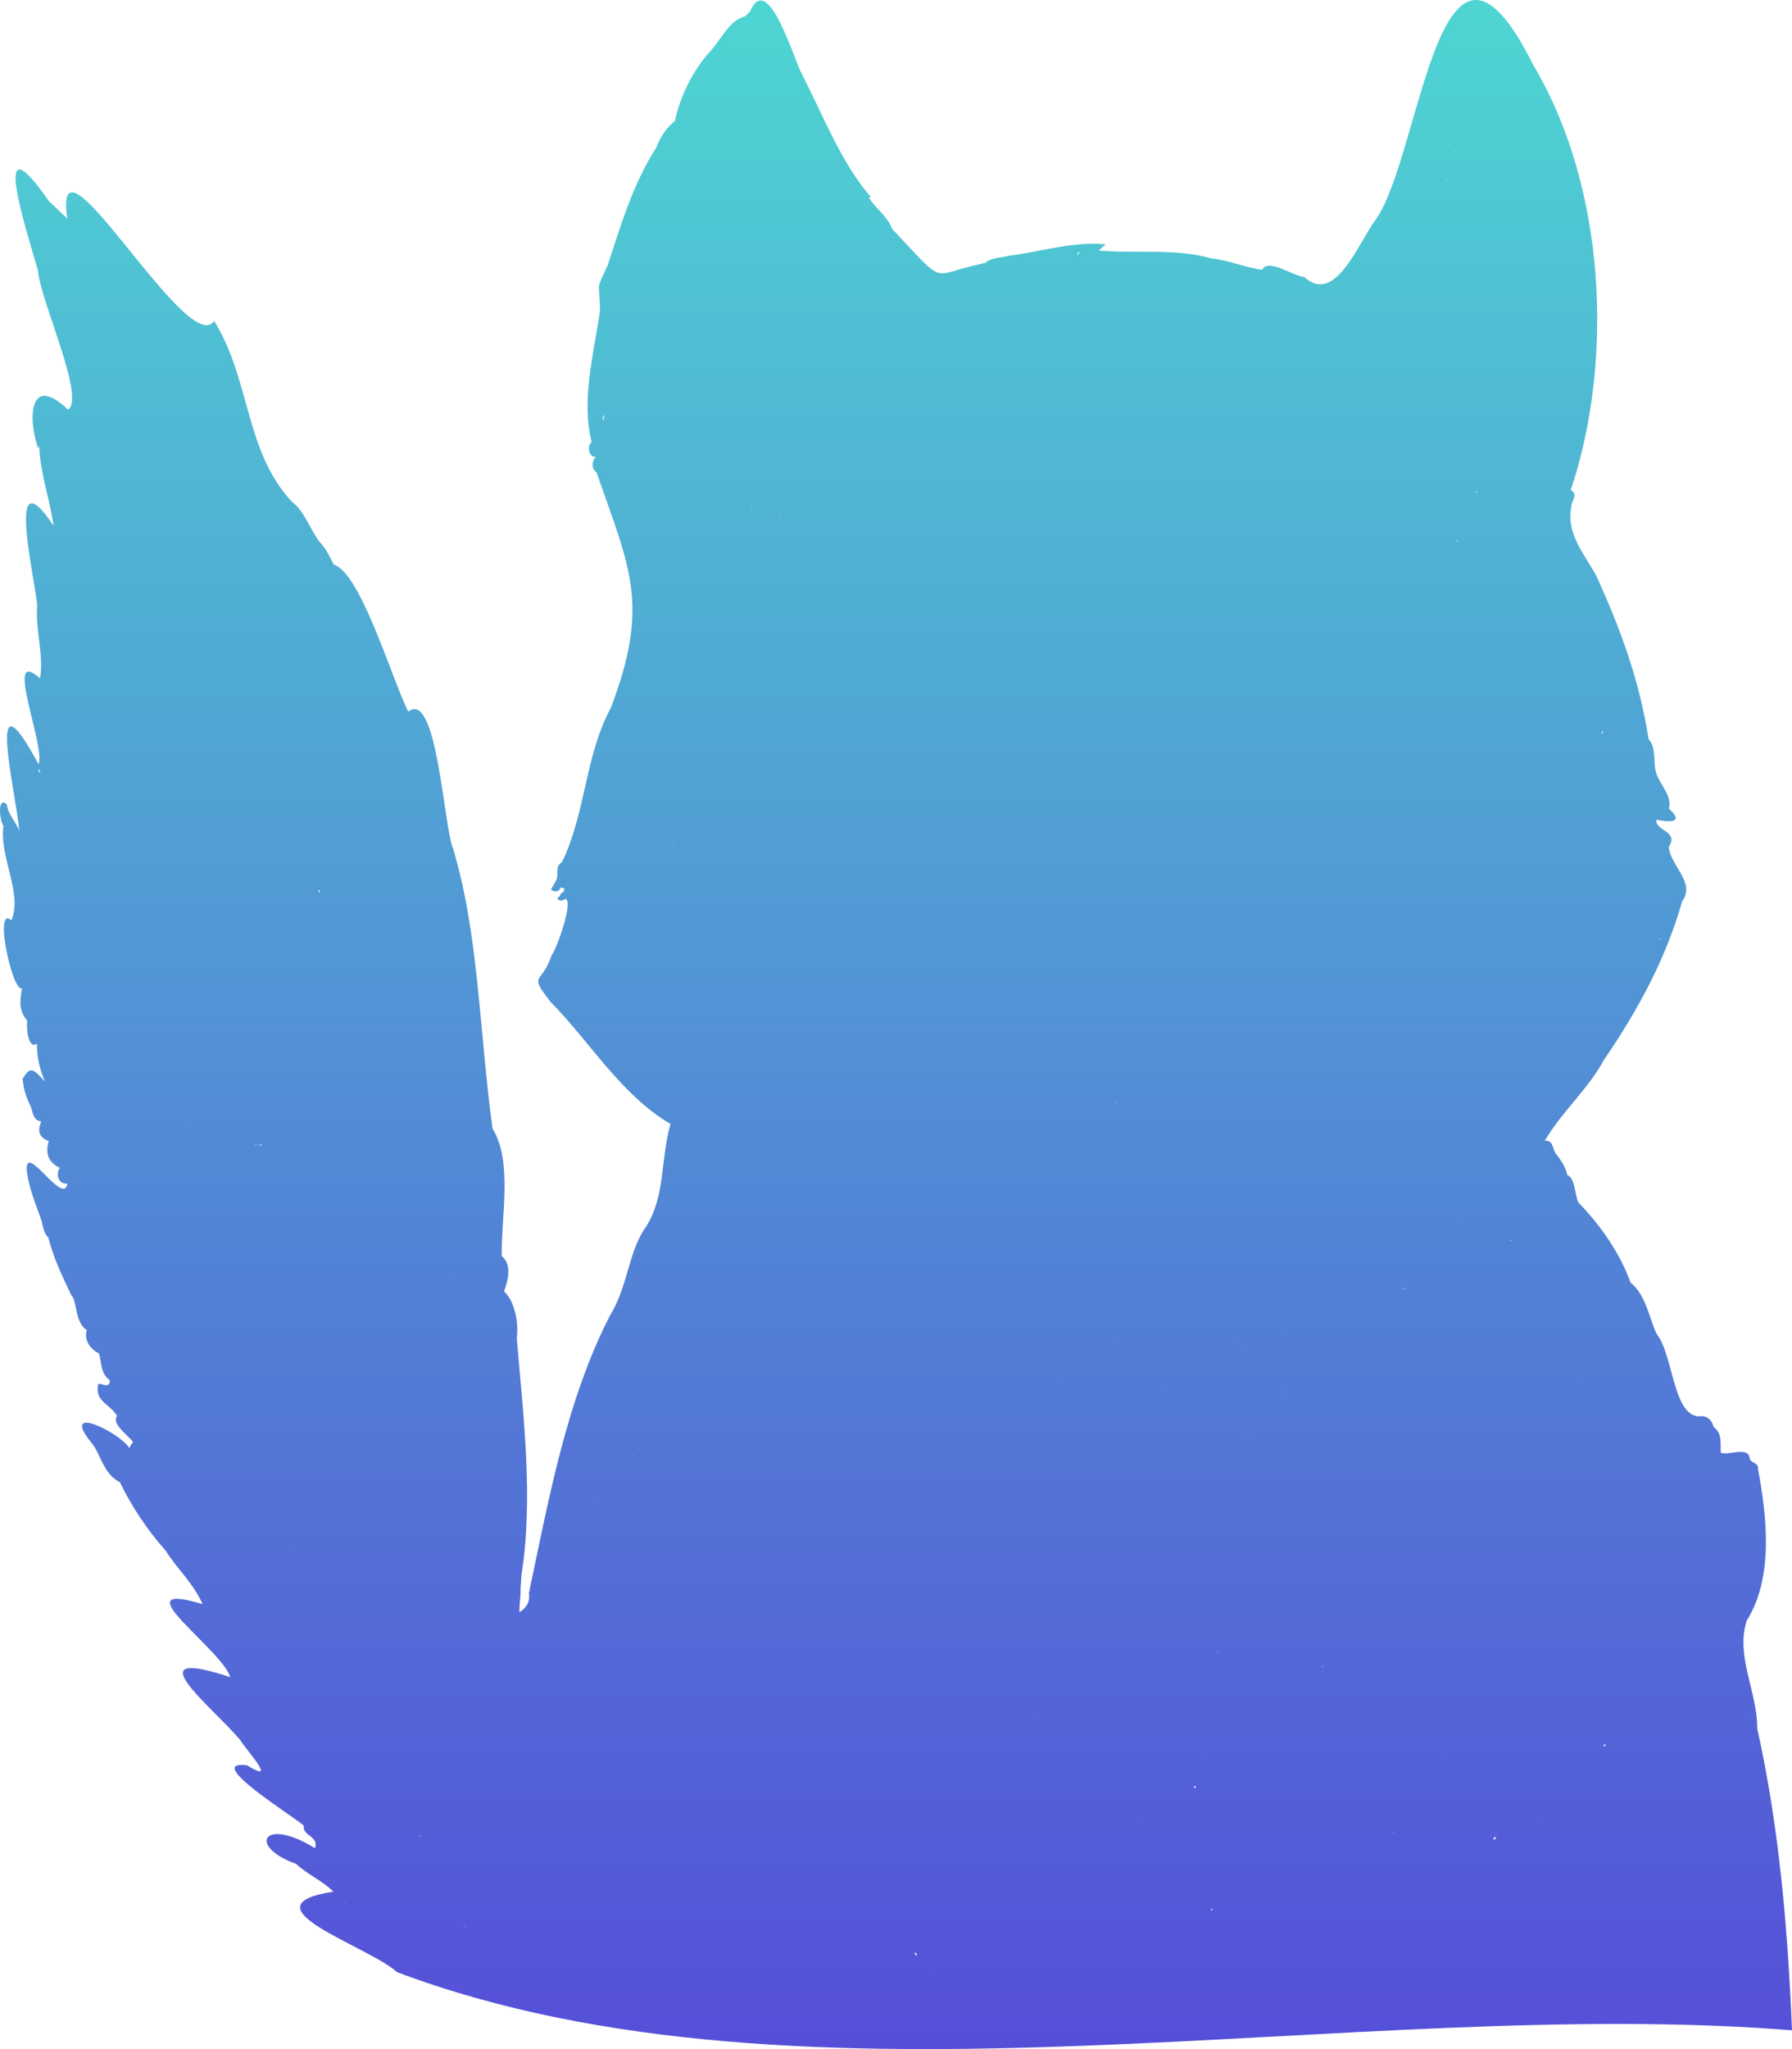 <svg width="21" height="24" viewBox="0 0 21 24" fill="none" xmlns="http://www.w3.org/2000/svg">
<g clip-path="url(#clip0_534_12171)">
<path d="M21 23.78C20.95 22.592 20.852 21.414 20.593 20.247C20.596 19.816 20.334 19.396 20.47 18.98C20.786 18.482 20.706 17.759 20.602 17.209C20.61 17.126 20.522 17.141 20.505 17.087C20.493 16.93 20.253 17.053 20.165 17.015C20.158 16.908 20.188 16.79 20.08 16.713C20.066 16.635 20.007 16.587 19.943 16.587C19.604 16.632 19.614 15.87 19.415 15.626C19.319 15.421 19.291 15.172 19.108 15.022C18.98 14.669 18.755 14.351 18.496 14.083C18.451 13.986 18.463 13.803 18.365 13.76C18.347 13.665 18.289 13.585 18.224 13.499C18.193 13.444 18.2 13.354 18.103 13.361C18.302 13.02 18.609 12.761 18.798 12.411C19.197 11.829 19.528 11.216 19.712 10.557C19.873 10.339 19.584 10.151 19.555 9.924C19.681 9.727 19.395 9.739 19.411 9.601C19.514 9.621 19.766 9.662 19.557 9.47C19.594 9.336 19.477 9.213 19.423 9.092C19.357 8.949 19.425 8.776 19.32 8.657C19.208 7.956 18.995 7.379 18.707 6.744C18.571 6.497 18.348 6.243 18.414 5.94C18.404 5.873 18.506 5.802 18.408 5.738C18.911 4.234 18.825 2.201 17.969 0.764C16.863 -1.46 16.66 1.803 16.124 2.569C15.921 2.834 15.65 3.582 15.284 3.244C15.161 3.239 14.859 3.016 14.792 3.16C14.587 3.132 14.394 3.046 14.194 3.026C13.768 2.906 13.314 2.972 12.874 2.935C12.901 2.911 12.93 2.886 12.957 2.862C12.58 2.824 12.203 2.947 11.817 2.997C11.723 3.022 11.619 3.013 11.539 3.084C11.53 3.079 11.521 3.08 11.514 3.087C10.876 3.218 11.113 3.376 10.453 2.679C10.4 2.531 10.261 2.444 10.181 2.312C10.19 2.312 10.198 2.311 10.207 2.308C9.866 1.926 9.636 1.331 9.396 0.865C9.306 0.703 8.997 -0.356 8.79 0.134C8.77 0.153 8.751 0.172 8.732 0.192C8.558 0.231 8.462 0.436 8.342 0.581C8.128 0.804 7.97 1.126 7.909 1.417C7.813 1.496 7.738 1.598 7.693 1.724C7.406 2.171 7.263 2.68 7.124 3.099C6.971 3.443 7.028 3.258 7.031 3.643C6.959 4.139 6.809 4.684 6.933 5.177C6.876 5.231 6.897 5.351 6.98 5.352C6.931 5.407 6.931 5.49 6.991 5.534C7.38 6.655 7.62 7.075 7.159 8.289C6.855 8.849 6.867 9.513 6.587 10.096C6.488 10.159 6.565 10.245 6.507 10.329C6.49 10.359 6.473 10.39 6.456 10.42C6.492 10.452 6.558 10.45 6.568 10.392C6.583 10.401 6.599 10.407 6.616 10.402C6.611 10.417 6.607 10.432 6.605 10.449C6.565 10.45 6.567 10.506 6.533 10.517C6.538 10.56 6.602 10.553 6.626 10.527C6.725 10.555 6.519 11.125 6.463 11.191C6.352 11.538 6.182 11.388 6.453 11.736C6.909 12.196 7.279 12.826 7.857 13.164V13.163C7.738 13.594 7.799 14.003 7.573 14.364C7.361 14.658 7.362 15.061 7.153 15.399C6.639 16.391 6.427 17.578 6.199 18.656C6.212 18.765 6.173 18.826 6.088 18.883C6.083 18.793 6.105 18.703 6.1 18.612C6.103 18.556 6.107 18.5 6.111 18.444C6.253 17.551 6.132 16.584 6.056 15.672C6.078 15.506 6.04 15.251 5.907 15.124C5.953 14.996 6.004 14.815 5.88 14.711C5.87 14.265 6.012 13.604 5.772 13.219C5.617 12.092 5.61 10.926 5.307 9.932C5.2 9.68 5.122 8.069 4.784 8.335C4.593 7.956 4.228 6.708 3.911 6.613C3.862 6.514 3.814 6.416 3.737 6.337C3.63 6.189 3.56 5.976 3.423 5.88C2.864 5.279 2.942 4.46 2.51 3.759C2.206 4.219 0.612 1.333 0.788 2.559C0.716 2.492 0.645 2.424 0.573 2.356C-0.153 1.307 0.335 2.778 0.446 3.17C0.466 3.507 1.005 4.654 0.798 4.799C0.347 4.367 0.322 4.892 0.447 5.253C0.451 5.243 0.455 5.233 0.46 5.223C0.466 5.518 0.578 5.823 0.629 6.16C0.054 5.297 0.414 6.793 0.436 7.09C0.413 7.381 0.514 7.655 0.47 7.946C0.032 7.55 0.536 8.737 0.452 8.952C-0.189 7.76 0.191 9.297 0.226 9.73C0.184 9.618 0.092 9.539 0.081 9.423C-0.033 9.313 -0.007 9.617 0.041 9.671C-0.012 10.037 0.268 10.457 0.134 10.779C-0.079 10.592 0.146 11.629 0.258 11.575C0.233 11.721 0.217 11.837 0.32 11.954C0.305 12.031 0.33 12.3 0.433 12.224C0.431 12.38 0.467 12.528 0.527 12.669C0.385 12.51 0.353 12.488 0.265 12.637C0.275 12.749 0.306 12.856 0.357 12.952C0.388 13.023 0.379 13.118 0.482 13.135C0.441 13.247 0.451 13.318 0.571 13.364C0.53 13.509 0.562 13.612 0.702 13.679C0.648 13.745 0.682 13.876 0.79 13.862C0.748 14.139 0.29 13.361 0.314 13.71C0.339 13.927 0.425 14.113 0.49 14.308C0.507 14.375 0.514 14.446 0.567 14.497C0.627 14.735 0.726 14.939 0.834 15.167C0.906 15.23 0.872 15.485 1.017 15.579C0.981 15.695 1.058 15.803 1.159 15.851C1.193 15.953 1.173 16.083 1.287 16.167C1.287 16.167 1.291 16.168 1.295 16.168L1.287 16.167C1.287 16.299 1.134 16.15 1.147 16.236C1.12 16.42 1.292 16.445 1.37 16.582C1.308 16.687 1.497 16.801 1.561 16.893C1.537 16.911 1.525 16.937 1.518 16.963C1.41 16.781 0.696 16.43 1.067 16.893C1.176 17.009 1.204 17.262 1.405 17.36C1.532 17.627 1.725 17.92 1.939 18.159C2.081 18.383 2.26 18.534 2.374 18.788C1.365 18.489 2.667 19.36 2.704 19.669C2.71 19.664 2.716 19.657 2.722 19.651C1.544 19.258 2.474 19.977 2.812 20.376C2.891 20.507 3.269 20.908 2.895 20.676C2.362 20.61 3.464 21.29 3.559 21.382C3.541 21.503 3.745 21.508 3.69 21.647C3.089 21.272 2.893 21.624 3.469 21.83C3.599 21.953 3.775 22.024 3.907 22.156C2.815 22.325 4.327 22.797 4.653 23.099C9.458 24.906 15.835 23.364 21 23.78ZM19.465 11.001C19.46 11.002 19.455 11.003 19.45 11.004C19.452 10.999 19.454 10.994 19.456 10.99C19.459 10.993 19.462 10.998 19.465 11.001ZM20.472 20.065C20.471 20.065 20.47 20.066 20.47 20.066C20.47 20.065 20.47 20.063 20.47 20.062C20.471 20.063 20.471 20.064 20.472 20.065ZM12.636 2.953C12.64 2.954 12.644 2.956 12.649 2.956C12.642 2.967 12.636 2.977 12.629 2.987C12.628 2.983 12.624 2.958 12.636 2.953ZM10.938 23.053C10.939 23.053 10.941 23.053 10.943 23.053C10.942 23.054 10.941 23.056 10.94 23.057C10.94 23.056 10.939 23.055 10.938 23.053ZM10.741 22.912C10.731 22.901 10.723 22.889 10.718 22.872C10.749 22.868 10.741 22.891 10.741 22.912ZM2.416 7.475L2.416 7.475C2.416 7.475 2.417 7.475 2.417 7.475C2.417 7.475 2.417 7.475 2.416 7.475ZM1.583 13.82C1.583 13.818 1.583 13.817 1.582 13.815C1.583 13.816 1.584 13.818 1.586 13.819C1.585 13.819 1.584 13.82 1.583 13.82ZM2.768 9.824C2.768 9.825 2.768 9.828 2.768 9.829C2.768 9.828 2.765 9.824 2.768 9.824ZM3.822 14.901V14.902C3.822 14.901 3.822 14.901 3.822 14.901ZM4.126 17.171C4.125 17.168 4.125 17.166 4.13 17.166C4.128 17.168 4.127 17.169 4.126 17.171ZM2.417 13.181C2.418 13.181 2.419 13.183 2.42 13.184C2.419 13.184 2.417 13.183 2.417 13.184C2.417 13.183 2.417 13.182 2.417 13.181ZM2.065 12.049C2.065 12.052 2.065 12.056 2.06 12.054C2.062 12.052 2.064 12.05 2.065 12.049ZM2.179 13.519C2.179 13.52 2.179 13.521 2.179 13.522C2.179 13.521 2.178 13.52 2.177 13.52C2.178 13.519 2.178 13.519 2.179 13.519ZM2.548 13.769C2.55 13.77 2.55 13.771 2.551 13.772C2.55 13.772 2.549 13.772 2.548 13.774C2.548 13.772 2.548 13.771 2.548 13.769ZM2.195 13.174C2.196 13.177 2.196 13.179 2.196 13.181C2.192 13.178 2.189 13.177 2.185 13.174C2.188 13.174 2.192 13.174 2.195 13.174ZM2.993 13.415C2.992 13.412 2.989 13.41 2.988 13.407C2.995 13.407 3.003 13.407 3.011 13.407C3.004 13.408 2.999 13.411 2.993 13.415ZM2.86 12.141C2.859 12.142 2.858 12.143 2.857 12.144C2.856 12.141 2.858 12.139 2.86 12.141ZM3.839 14.627C3.839 14.626 3.839 14.625 3.838 14.624C3.839 14.625 3.84 14.627 3.84 14.628C3.84 14.627 3.84 14.627 3.839 14.627ZM3.515 13.317C3.513 13.314 3.512 13.312 3.51 13.31C3.511 13.31 3.512 13.309 3.513 13.308C3.514 13.311 3.514 13.314 3.515 13.317ZM3.063 13.416C3.053 13.414 3.043 13.411 3.032 13.407C3.044 13.408 3.057 13.407 3.069 13.406C3.067 13.409 3.065 13.413 3.063 13.416ZM3.427 17.075C3.428 17.076 3.428 17.077 3.428 17.077C3.428 17.077 3.428 17.077 3.427 17.078C3.427 17.077 3.427 17.076 3.427 17.075ZM3.163 16.758C3.165 16.76 3.166 16.761 3.168 16.762C3.166 16.763 3.165 16.763 3.163 16.764C3.163 16.762 3.163 16.76 3.163 16.758ZM3.425 18.154C3.425 18.156 3.426 18.16 3.427 18.162C3.425 18.16 3.424 18.157 3.422 18.154C3.423 18.154 3.424 18.154 3.425 18.154ZM3.734 10.453C3.734 10.441 3.734 10.43 3.734 10.418C3.745 10.433 3.756 10.444 3.734 10.453ZM3.558 11.006C3.558 11.006 3.558 11.006 3.558 11.006C3.558 11.007 3.558 11.006 3.558 11.006C3.558 11.008 3.558 11.008 3.557 11.01C3.557 11.009 3.556 11.008 3.556 11.007C3.556 11.007 3.557 11.007 3.558 11.006C3.558 11.006 3.558 11.006 3.558 11.006ZM2.417 9.785C2.415 9.782 2.413 9.779 2.412 9.775C2.414 9.775 2.416 9.775 2.418 9.774C2.417 9.778 2.417 9.781 2.417 9.785ZM2.02 9.647C2.019 9.646 2.018 9.645 2.017 9.644C2.018 9.644 2.019 9.644 2.02 9.644C2.02 9.645 2.02 9.646 2.02 9.647ZM2.107 10.23C2.107 10.232 2.107 10.235 2.107 10.237C2.105 10.235 2.104 10.232 2.102 10.23C2.104 10.23 2.106 10.23 2.107 10.23ZM1.45 11.324C1.451 11.324 1.451 11.324 1.45 11.324C1.45 11.324 1.45 11.324 1.45 11.324C1.45 11.324 1.45 11.324 1.45 11.324ZM2.023 9.15C2.023 9.149 2.023 9.147 2.023 9.145C2.024 9.145 2.024 9.145 2.026 9.145C2.025 9.147 2.024 9.149 2.023 9.15ZM1.407 9.694C1.406 9.693 1.406 9.693 1.406 9.692C1.407 9.692 1.408 9.692 1.409 9.692C1.408 9.693 1.407 9.693 1.407 9.694ZM4.789 18.434L4.788 18.434H4.789C4.789 18.434 4.789 18.434 4.789 18.434ZM4.262 12.501C4.265 12.502 4.269 12.502 4.273 12.502C4.269 12.507 4.266 12.505 4.262 12.501ZM1.845 8.018C1.844 8.017 1.842 8.016 1.841 8.015C1.842 8.014 1.843 8.013 1.845 8.012C1.845 8.014 1.845 8.016 1.845 8.018ZM1.889 8.788C1.889 8.787 1.889 8.787 1.888 8.787C1.889 8.787 1.889 8.786 1.889 8.786C1.889 8.787 1.889 8.788 1.889 8.788ZM4.699 13.915C4.7 13.912 4.7 13.909 4.701 13.905C4.702 13.909 4.702 13.913 4.699 13.915ZM1.275 8.199C1.275 8.199 1.275 8.198 1.275 8.198C1.275 8.198 1.276 8.198 1.276 8.199C1.276 8.199 1.275 8.199 1.275 8.199ZM4.92 21.498C4.92 21.503 4.92 21.509 4.92 21.514C4.916 21.509 4.912 21.504 4.908 21.499C4.912 21.499 4.916 21.499 4.92 21.498ZM2.417 7.475C2.417 7.472 2.417 7.47 2.417 7.467C2.419 7.468 2.42 7.469 2.422 7.469C2.42 7.471 2.419 7.473 2.417 7.475ZM4.996 21.636C5 21.64 5.004 21.645 5.008 21.649C5.01 21.651 5.011 21.653 5.013 21.655C5.007 21.655 5.002 21.643 4.996 21.636ZM1.367 6.736C1.365 6.741 1.365 6.745 1.363 6.75C1.362 6.745 1.361 6.74 1.361 6.735C1.362 6.736 1.365 6.736 1.367 6.736ZM1.845 5.21C1.844 5.209 1.843 5.209 1.842 5.208C1.843 5.207 1.844 5.207 1.845 5.206C1.845 5.208 1.845 5.209 1.845 5.21ZM5.096 22.825C5.096 22.826 5.096 22.826 5.096 22.827C5.095 22.827 5.095 22.826 5.095 22.825C5.095 22.825 5.095 22.825 5.096 22.825ZM5.448 22.555C5.45 22.557 5.452 22.56 5.455 22.562C5.452 22.564 5.449 22.565 5.447 22.567C5.447 22.563 5.447 22.559 5.448 22.555ZM4.7 10.192C4.7 10.192 4.7 10.191 4.699 10.191C4.7 10.191 4.7 10.191 4.7 10.19C4.7 10.191 4.7 10.192 4.7 10.192ZM3.207 7.973C3.207 7.972 3.206 7.972 3.206 7.972C3.207 7.971 3.207 7.971 3.207 7.971C3.207 7.972 3.207 7.972 3.207 7.973ZM1.714 15.892C1.714 15.894 1.714 15.896 1.714 15.898C1.713 15.897 1.712 15.895 1.711 15.894C1.711 15.893 1.712 15.893 1.714 15.892ZM5.316 14.948C5.315 14.948 5.315 14.948 5.314 14.948C5.315 14.948 5.315 14.947 5.316 14.947C5.316 14.947 5.316 14.948 5.316 14.948ZM17.497 21.528C17.51 21.523 17.523 21.519 17.538 21.515C17.529 21.527 17.52 21.538 17.512 21.55C17.508 21.542 17.503 21.535 17.497 21.528ZM13.304 4.417C13.325 4.408 13.322 4.423 13.303 4.419C13.304 4.419 13.304 4.418 13.304 4.417ZM7.557 7.966C7.558 7.966 7.559 7.966 7.559 7.966C7.558 7.968 7.556 7.97 7.555 7.972C7.555 7.97 7.556 7.968 7.557 7.966ZM17.131 14.27C17.133 14.271 17.134 14.272 17.136 14.273C17.134 14.273 17.132 14.274 17.13 14.274C17.13 14.273 17.13 14.271 17.131 14.27ZM7.028 16.758C7.028 16.76 7.028 16.761 7.028 16.762C7.027 16.762 7.028 16.76 7.028 16.758ZM18.493 16.124C18.494 16.124 18.494 16.125 18.494 16.125C18.493 16.125 18.493 16.125 18.493 16.125C18.493 16.125 18.493 16.125 18.493 16.124ZM18.93 19.024C18.93 19.024 18.93 19.023 18.93 19.023C18.931 19.023 18.931 19.023 18.932 19.023C18.931 19.023 18.931 19.024 18.93 19.024ZM16.956 14.449C16.958 14.452 16.961 14.455 16.963 14.457C16.962 14.458 16.96 14.46 16.958 14.46C16.959 14.46 16.955 14.451 16.956 14.449ZM17.088 6.34C17.074 6.342 17.064 6.336 17.064 6.321C17.072 6.327 17.08 6.334 17.088 6.34ZM8.808 5.931C8.807 5.936 8.806 5.941 8.805 5.945C8.803 5.942 8.8 5.939 8.798 5.936C8.802 5.934 8.805 5.933 8.808 5.931ZM14.01 20.928C14.01 20.937 14.008 20.941 13.999 20.942C13.98 20.916 14.011 20.908 14.01 20.928ZM16.464 15.082C16.471 15.097 16.459 15.096 16.448 15.1C16.453 15.094 16.458 15.088 16.464 15.082ZM15.066 15.583C15.066 15.583 15.065 15.582 15.065 15.581C15.066 15.581 15.067 15.581 15.068 15.581C15.068 15.583 15.067 15.585 15.067 15.586C15.066 15.585 15.066 15.584 15.066 15.583ZM15.394 16.1C15.394 16.098 15.394 16.095 15.394 16.093C15.395 16.096 15.396 16.098 15.398 16.102C15.398 16.102 15.396 16.101 15.394 16.1ZM14.627 16.849C14.627 16.851 14.626 16.853 14.625 16.855C14.624 16.854 14.622 16.852 14.621 16.851C14.623 16.85 14.625 16.849 14.627 16.849ZM13.668 16.269C13.668 16.268 13.668 16.267 13.669 16.267C13.669 16.267 13.67 16.267 13.67 16.268C13.669 16.268 13.668 16.268 13.668 16.269ZM12.427 16.181C12.427 16.182 12.427 16.182 12.427 16.182C12.427 16.182 12.426 16.182 12.426 16.182C12.426 16.182 12.426 16.182 12.427 16.181ZM13.128 15.721C13.128 15.723 13.128 15.725 13.127 15.726C13.126 15.725 13.126 15.725 13.125 15.724C13.126 15.723 13.127 15.722 13.128 15.721ZM15.855 18.207C15.854 18.209 15.853 18.209 15.852 18.211C15.852 18.209 15.851 18.208 15.851 18.207C15.852 18.207 15.854 18.207 15.855 18.207ZM16.084 18.751C16.084 18.75 16.084 18.75 16.084 18.751C16.084 18.75 16.084 18.751 16.084 18.751ZM14.793 15.859C14.793 15.857 14.793 15.855 14.792 15.853C14.796 15.854 14.799 15.855 14.803 15.854C14.8 15.856 14.796 15.857 14.793 15.859ZM14.604 15.753C14.611 15.748 14.619 15.744 14.626 15.741C14.619 15.744 14.612 15.748 14.604 15.753ZM12.682 15.455C12.682 15.454 12.682 15.453 12.681 15.452C12.682 15.452 12.682 15.452 12.683 15.452C12.683 15.453 12.683 15.454 12.682 15.455ZM14.94 16.44C14.94 16.44 14.94 16.44 14.94 16.44C14.94 16.44 14.94 16.44 14.94 16.44H14.94ZM15.036 16.31C15.036 16.306 15.036 16.304 15.036 16.301C15.037 16.303 15.039 16.306 15.04 16.308C15.039 16.309 15.037 16.309 15.036 16.31ZM14.498 15.713C14.494 15.715 14.49 15.714 14.485 15.714C14.49 15.712 14.494 15.707 14.498 15.713ZM15.507 19.518C15.506 19.52 15.505 19.523 15.504 19.526C15.498 19.521 15.492 19.518 15.484 19.516C15.492 19.516 15.499 19.517 15.507 19.518ZM15.071 15.63C15.071 15.632 15.071 15.634 15.071 15.635C15.063 15.631 15.058 15.623 15.071 15.63ZM11.07 18.933C11.07 18.933 11.07 18.933 11.07 18.932C11.07 18.932 11.07 18.932 11.071 18.932C11.07 18.932 11.07 18.933 11.07 18.933ZM16.755 19.665C16.754 19.665 16.754 19.665 16.753 19.665C16.754 19.664 16.755 19.662 16.756 19.661C16.756 19.663 16.755 19.664 16.755 19.665ZM13.089 12.929C13.088 12.93 13.087 12.93 13.086 12.931C13.086 12.926 13.085 12.921 13.083 12.917C13.089 12.921 13.095 12.92 13.089 12.929ZM13.441 13.001C13.441 13.001 13.441 13.001 13.441 13C13.442 13 13.442 13 13.441 13.001ZM13.354 21.287C13.352 21.288 13.351 21.289 13.35 21.29C13.349 21.289 13.349 21.288 13.349 21.287C13.35 21.287 13.352 21.287 13.354 21.287ZM16.454 15.333C16.452 15.335 16.449 15.334 16.447 15.335C16.448 15.332 16.452 15.333 16.454 15.333ZM15.062 13.303C15.061 13.303 15.061 13.303 15.061 13.303L15.061 13.302C15.062 13.303 15.062 13.303 15.062 13.303ZM11.42 10.323C11.417 10.322 11.413 10.32 11.41 10.319C11.415 10.315 11.417 10.318 11.42 10.323ZM12.124 20.064C12.121 20.064 12.115 20.064 12.116 20.062C12.118 20.062 12.121 20.063 12.124 20.064ZM9.128 6.037C9.131 6.034 9.134 6.03 9.137 6.026C9.135 6.034 9.138 6.042 9.128 6.037ZM7.898 9.882C7.896 9.878 7.894 9.875 7.892 9.871C7.894 9.87 7.896 9.868 7.899 9.867C7.898 9.872 7.898 9.877 7.898 9.882ZM14.142 10.779C14.142 10.781 14.144 10.785 14.142 10.787C14.142 10.784 14.141 10.781 14.141 10.778C14.141 10.778 14.142 10.779 14.142 10.779ZM14.094 20.563C14.094 20.565 14.094 20.567 14.095 20.568C14.093 20.568 14.091 20.567 14.09 20.567C14.091 20.566 14.092 20.564 14.094 20.563ZM14.272 19.333C14.273 19.338 14.273 19.343 14.273 19.348C14.271 19.347 14.269 19.347 14.267 19.347C14.268 19.342 14.27 19.338 14.272 19.333ZM16.914 20.38C16.914 20.38 16.913 20.379 16.913 20.379C16.913 20.378 16.914 20.378 16.915 20.378C16.915 20.379 16.914 20.38 16.914 20.38ZM17.036 6.529C17.037 6.529 17.038 6.529 17.038 6.529C17.038 6.529 17.038 6.529 17.038 6.53C17.038 6.529 17.037 6.529 17.036 6.529ZM7.951 17.619C7.95 17.618 7.95 17.617 7.949 17.617C7.95 17.616 7.951 17.615 7.952 17.614C7.952 17.616 7.952 17.617 7.951 17.619ZM7.292 18.479C7.293 18.48 7.294 18.48 7.295 18.481C7.294 18.481 7.293 18.481 7.292 18.482C7.292 18.481 7.292 18.48 7.292 18.479ZM17.792 16.074C17.792 16.074 17.792 16.074 17.792 16.074C17.792 16.074 17.792 16.074 17.792 16.074ZM9.444 3.897C9.444 3.896 9.443 3.895 9.442 3.894C9.443 3.894 9.444 3.893 9.445 3.893C9.444 3.894 9.444 3.895 9.444 3.897ZM7.732 17.121C7.73 17.12 7.731 17.119 7.732 17.117C7.732 17.119 7.732 17.12 7.732 17.121ZM17.7 14.538C17.7 14.532 17.7 14.527 17.7 14.521C17.703 14.523 17.706 14.525 17.709 14.528C17.706 14.531 17.703 14.535 17.7 14.538ZM16.56 14.358C16.561 14.356 16.562 14.355 16.563 14.354C16.563 14.356 16.563 14.358 16.56 14.358ZM6.943 17.577C6.941 17.576 6.94 17.575 6.941 17.574C6.941 17.575 6.942 17.576 6.943 17.577ZM16.952 20.55C16.952 20.55 16.952 20.551 16.953 20.552C16.952 20.552 16.951 20.552 16.95 20.552C16.951 20.551 16.951 20.55 16.952 20.55ZM18.781 8.587C18.775 8.588 18.77 8.59 18.765 8.592C18.77 8.58 18.776 8.567 18.784 8.555C18.783 8.565 18.782 8.576 18.781 8.587ZM17.306 5.77C17.302 5.769 17.298 5.768 17.294 5.767C17.298 5.759 17.302 5.751 17.306 5.742C17.306 5.752 17.306 5.761 17.306 5.77ZM8.435 5.258C8.435 5.256 8.435 5.254 8.435 5.253C8.436 5.253 8.437 5.254 8.438 5.254C8.437 5.255 8.436 5.257 8.435 5.258ZM7.425 17.042C7.418 17.039 7.42 17.035 7.424 17.03C7.424 17.034 7.424 17.038 7.425 17.042ZM16.338 21.473C16.335 21.471 16.331 21.469 16.328 21.467C16.331 21.465 16.334 21.464 16.337 21.463C16.336 21.463 16.338 21.473 16.338 21.473ZM17.31 3.402C17.307 3.404 17.307 3.401 17.307 3.399C17.308 3.4 17.309 3.401 17.31 3.402ZM17.307 3.58C17.308 3.58 17.308 3.581 17.309 3.582C17.308 3.583 17.308 3.583 17.306 3.584C17.307 3.583 17.307 3.581 17.307 3.58C17.307 3.58 17.307 3.58 17.307 3.58ZM17.05 1.781C17.049 1.775 17.048 1.769 17.047 1.764C17.058 1.766 17.053 1.773 17.05 1.781ZM16.991 1.981C16.991 1.984 16.992 1.987 16.992 1.989C16.99 1.989 16.988 1.989 16.986 1.988C16.987 1.986 16.989 1.983 16.991 1.981ZM14.21 22.348C14.206 22.365 14.208 22.38 14.188 22.374C14.196 22.365 14.203 22.357 14.21 22.348ZM18.18 14.038C18.183 14.038 18.186 14.038 18.184 14.043C18.183 14.041 18.181 14.039 18.18 14.038ZM16.951 2.085C16.951 2.092 16.951 2.099 16.952 2.106C16.949 2.105 16.945 2.105 16.943 2.104C16.946 2.098 16.948 2.091 16.951 2.085ZM13.913 5.529C13.915 5.526 13.916 5.523 13.919 5.52C13.919 5.522 13.921 5.523 13.922 5.525C13.919 5.526 13.916 5.527 13.913 5.529ZM12.913 3.44C12.912 3.439 12.911 3.438 12.91 3.438C12.912 3.437 12.914 3.437 12.915 3.436C12.915 3.438 12.914 3.439 12.913 3.44ZM6.897 10.554C6.897 10.552 6.897 10.551 6.897 10.549C6.9 10.551 6.898 10.552 6.897 10.554ZM6.897 10.554L6.898 10.555C6.897 10.555 6.897 10.555 6.897 10.556C6.897 10.555 6.897 10.555 6.897 10.554ZM18.009 21.333C18.009 21.334 18.009 21.334 18.009 21.335C18.008 21.334 18.009 21.334 18.009 21.333ZM19.017 20.195C19.018 20.198 19.018 20.202 19.018 20.206C19.016 20.204 19.014 20.203 19.012 20.202C19.014 20.2 19.015 20.198 19.017 20.195ZM19.108 20.291C19.108 20.292 19.107 20.292 19.107 20.293C19.107 20.293 19.106 20.292 19.106 20.292C19.106 20.291 19.107 20.291 19.108 20.291ZM9.575 2.212C9.576 2.215 9.576 2.218 9.576 2.221C9.574 2.218 9.571 2.215 9.575 2.212ZM7.161 5.201C7.161 5.204 7.161 5.207 7.161 5.21C7.157 5.205 7.154 5.199 7.15 5.194C7.154 5.196 7.157 5.199 7.161 5.201ZM8.017 13.313C8.017 13.314 8.016 13.314 8.015 13.315C8.015 13.312 8.016 13.309 8.017 13.306C8.017 13.309 8.017 13.311 8.017 13.313ZM5.272 13.498C5.272 13.496 5.272 13.496 5.272 13.494C5.273 13.495 5.274 13.495 5.275 13.496C5.274 13.496 5.273 13.497 5.272 13.498ZM0.571 11.134C0.572 11.137 0.572 11.14 0.572 11.143C0.57 11.141 0.569 11.138 0.568 11.136C0.569 11.135 0.57 11.135 0.571 11.134ZM9.377 22.234C9.378 22.234 9.378 22.234 9.378 22.234L9.378 22.235C9.378 22.235 9.377 22.235 9.377 22.234ZM18.932 21.559C18.933 21.554 18.93 21.545 18.937 21.547C18.935 21.551 18.933 21.555 18.932 21.559ZM17.224 0.248C17.224 0.245 17.224 0.242 17.224 0.239C17.226 0.24 17.228 0.241 17.231 0.242C17.229 0.244 17.227 0.246 17.224 0.248ZM7.07 4.925C7.058 4.9 7.062 4.88 7.084 4.86C7.078 4.884 7.074 4.905 7.07 4.925ZM7.022 5.129C7.022 5.13 7.022 5.131 7.022 5.133C7.02 5.132 7.019 5.131 7.018 5.129C7.019 5.129 7.02 5.129 7.022 5.129ZM4.052 22.285C4.046 22.285 4.04 22.285 4.043 22.276C4.046 22.279 4.049 22.282 4.052 22.285ZM18.789 20.454C18.793 20.445 18.797 20.436 18.801 20.428C18.808 20.434 18.813 20.44 18.817 20.447C18.807 20.449 18.798 20.451 18.789 20.454ZM12.061 2.965C12.053 2.963 12.046 2.961 12.039 2.955C12.046 2.958 12.054 2.962 12.061 2.965ZM8.184 0.906C8.181 0.91 8.179 0.912 8.177 0.915C8.175 0.908 8.177 0.905 8.184 0.906ZM0.492 5.147C0.494 5.151 0.495 5.154 0.496 5.157C0.493 5.157 0.49 5.158 0.487 5.16C0.489 5.156 0.491 5.151 0.492 5.147ZM0.474 9.053C0.449 9.038 0.449 9.028 0.458 9.003C0.461 9.02 0.466 9.037 0.474 9.053ZM0.399 12.901C0.4 12.9 0.401 12.9 0.401 12.899C0.402 12.899 0.402 12.9 0.402 12.9C0.401 12.9 0.401 12.901 0.399 12.901ZM0.459 14.133C0.459 14.134 0.46 14.135 0.46 14.136C0.455 14.135 0.452 14.134 0.447 14.132C0.452 14.133 0.455 14.133 0.459 14.133Z" fill="url(#paint0_linear_534_12171)"/>
</g>
<defs>
<linearGradient id="paint0_linear_534_12171" x1="10.5" y1="0" x2="10.5" y2="24" gradientUnits="userSpaceOnUse">
<stop stop-color="#4ED5D2"/>
<stop offset="1" stop-color="#554FD8"/>
</linearGradient>
<clipPath id="clip0_534_12171">
<rect width="21" height="24" fill="white"/>
</clipPath>
</defs>
</svg>
